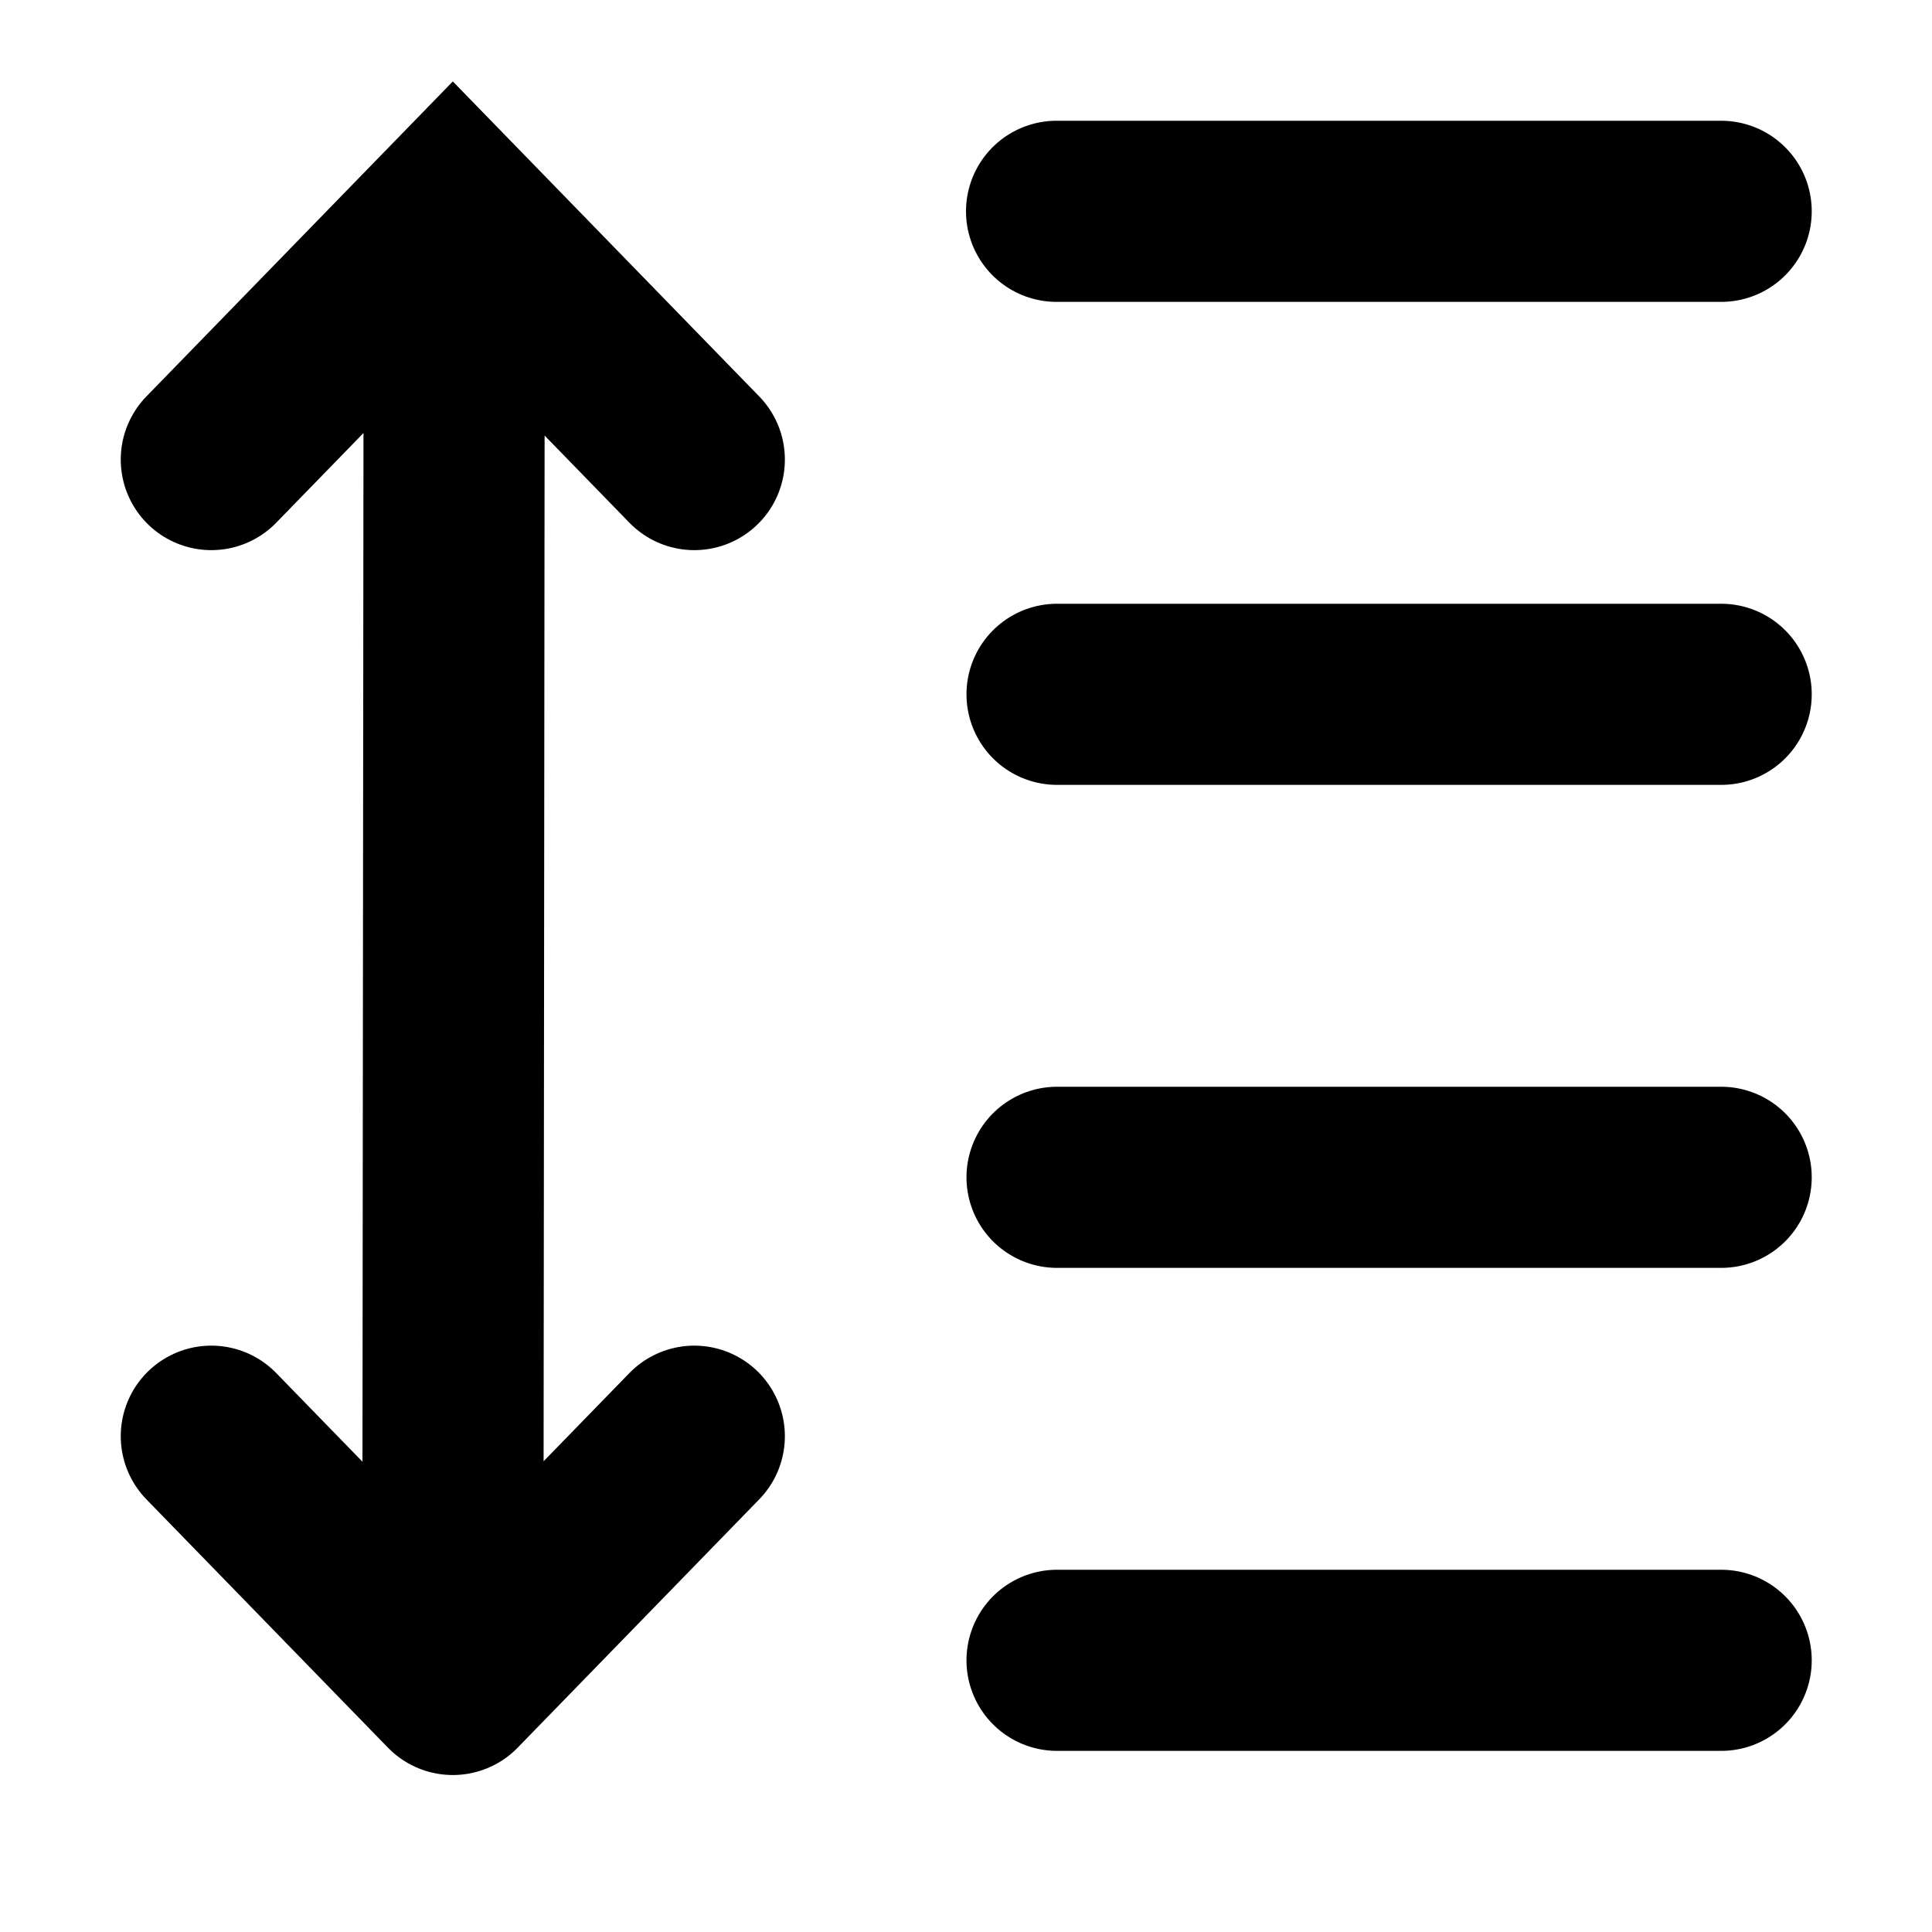 <svg xmlns="http://www.w3.org/2000/svg" width="16" height="16" viewBox="0 0 16 16" fill="none" stroke-width="1.5"><path d="M1.75 3.806l2-2.056 2 2.056m-2 10.144l-2-2.056m2 2.056l2-2.056m-2 2.056l.012-12.187" stroke-linecap="round" fill="none" vector-effect="non-scaling-stroke" stroke="currentColor"/><g stroke="currentColor" fill="none" stroke-linecap="round"><path d="M8.754 13.75h5.5M8.754 9.75h5.5M8.754 5.75h5.5M8.75 1.75h5.504" vector-effect="non-scaling-stroke"/></g></svg>